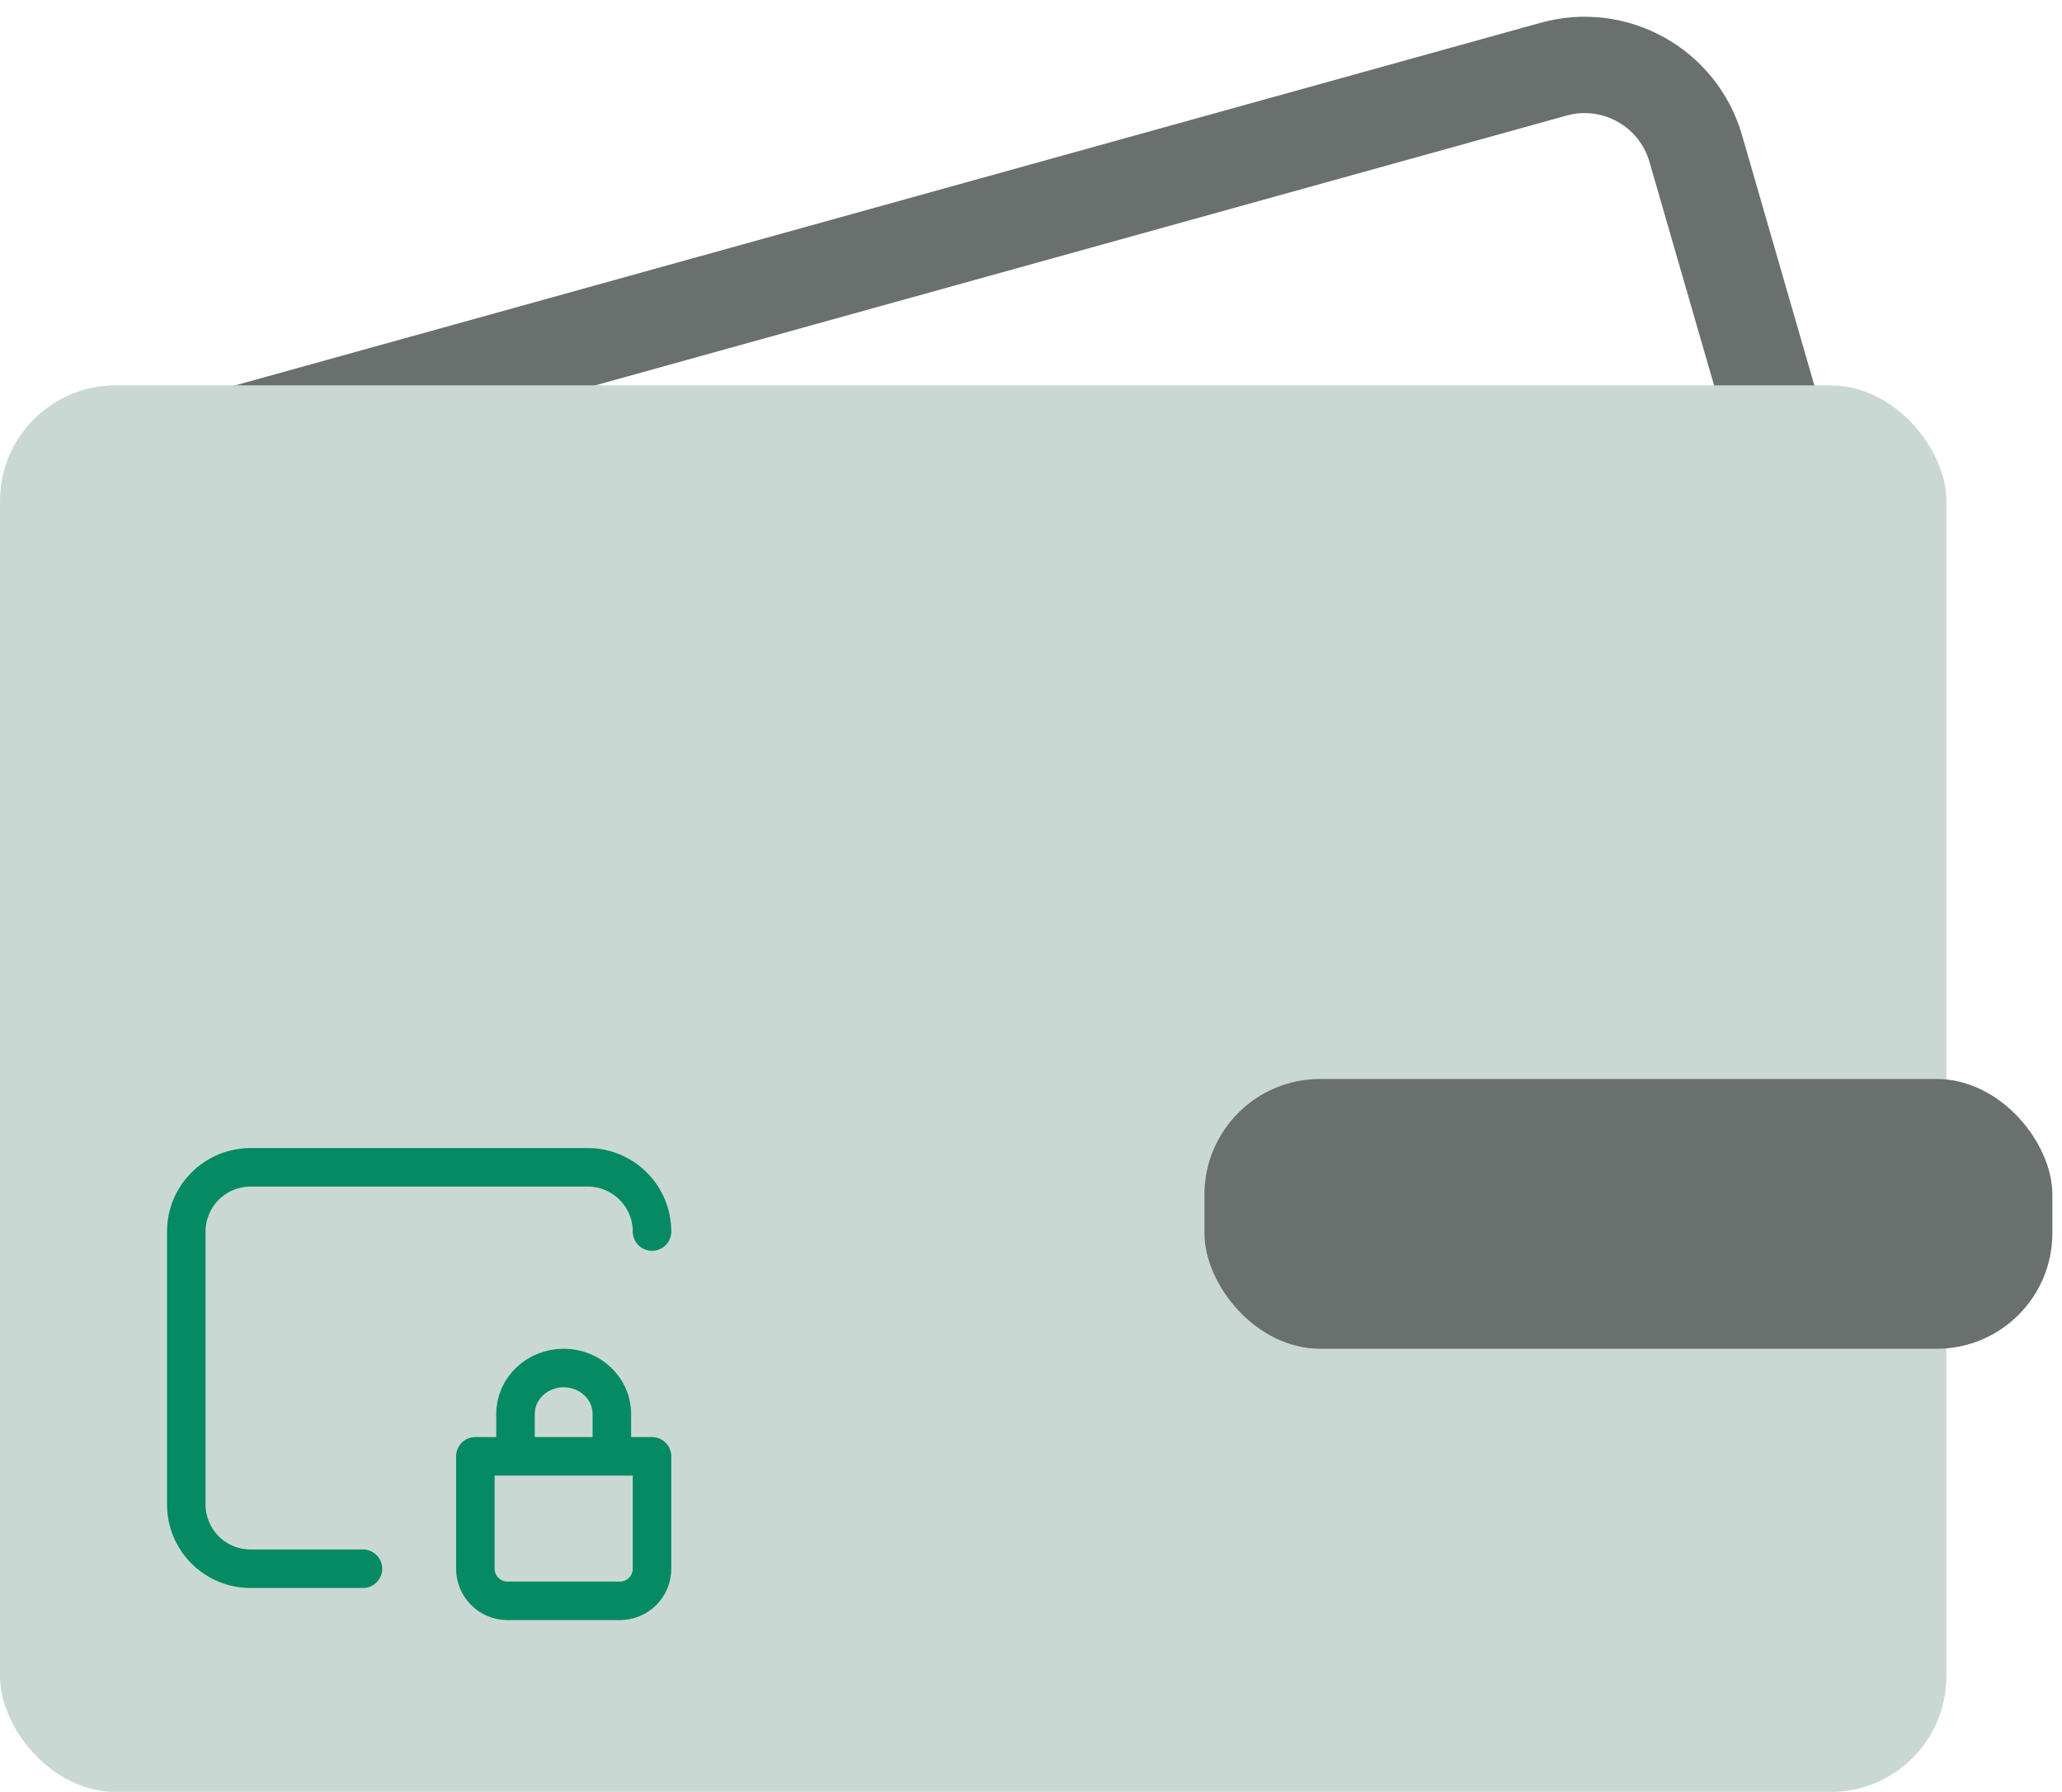 <svg width="107" height="93" viewBox="0 0 107 93" fill="none" xmlns="http://www.w3.org/2000/svg">
<path d="M1.75 25.5L80.623 3.589C83.793 2.709 87.08 4.544 87.993 7.704L96.75 38" stroke="#69706E" stroke-width="5"/>
<rect y="20" width="101" height="73" rx="6" fill="#CAD8D4"/>
<path d="M18.834 81.417H13C12.116 81.417 11.268 81.066 10.643 80.44C10.018 79.815 9.667 78.967 9.667 78.083V64.75V63.917C9.667 63.033 10.018 62.185 10.643 61.56C11.268 60.935 12.116 60.583 13 60.583H30.5C31.384 60.583 32.232 60.935 32.857 61.56C33.483 62.185 33.834 63.033 33.834 63.917M26.75 75.167V73.382C26.75 72.065 27.87 71 29.25 71C30.63 71 31.75 72.067 31.75 73.382V75.167M24.667 75.583V81.417C24.667 81.859 24.843 82.283 25.155 82.595C25.468 82.908 25.892 83.083 26.334 83.083H32.167C32.609 83.083 33.033 82.908 33.346 82.595C33.658 82.283 33.834 81.859 33.834 81.417V75.583H24.667Z" stroke="#058A64" stroke-width="2" stroke-linecap="round" stroke-linejoin="round"/>
<rect x="62.5" y="56" width="44" height="14" rx="6" fill="#69706E"/>
</svg>
